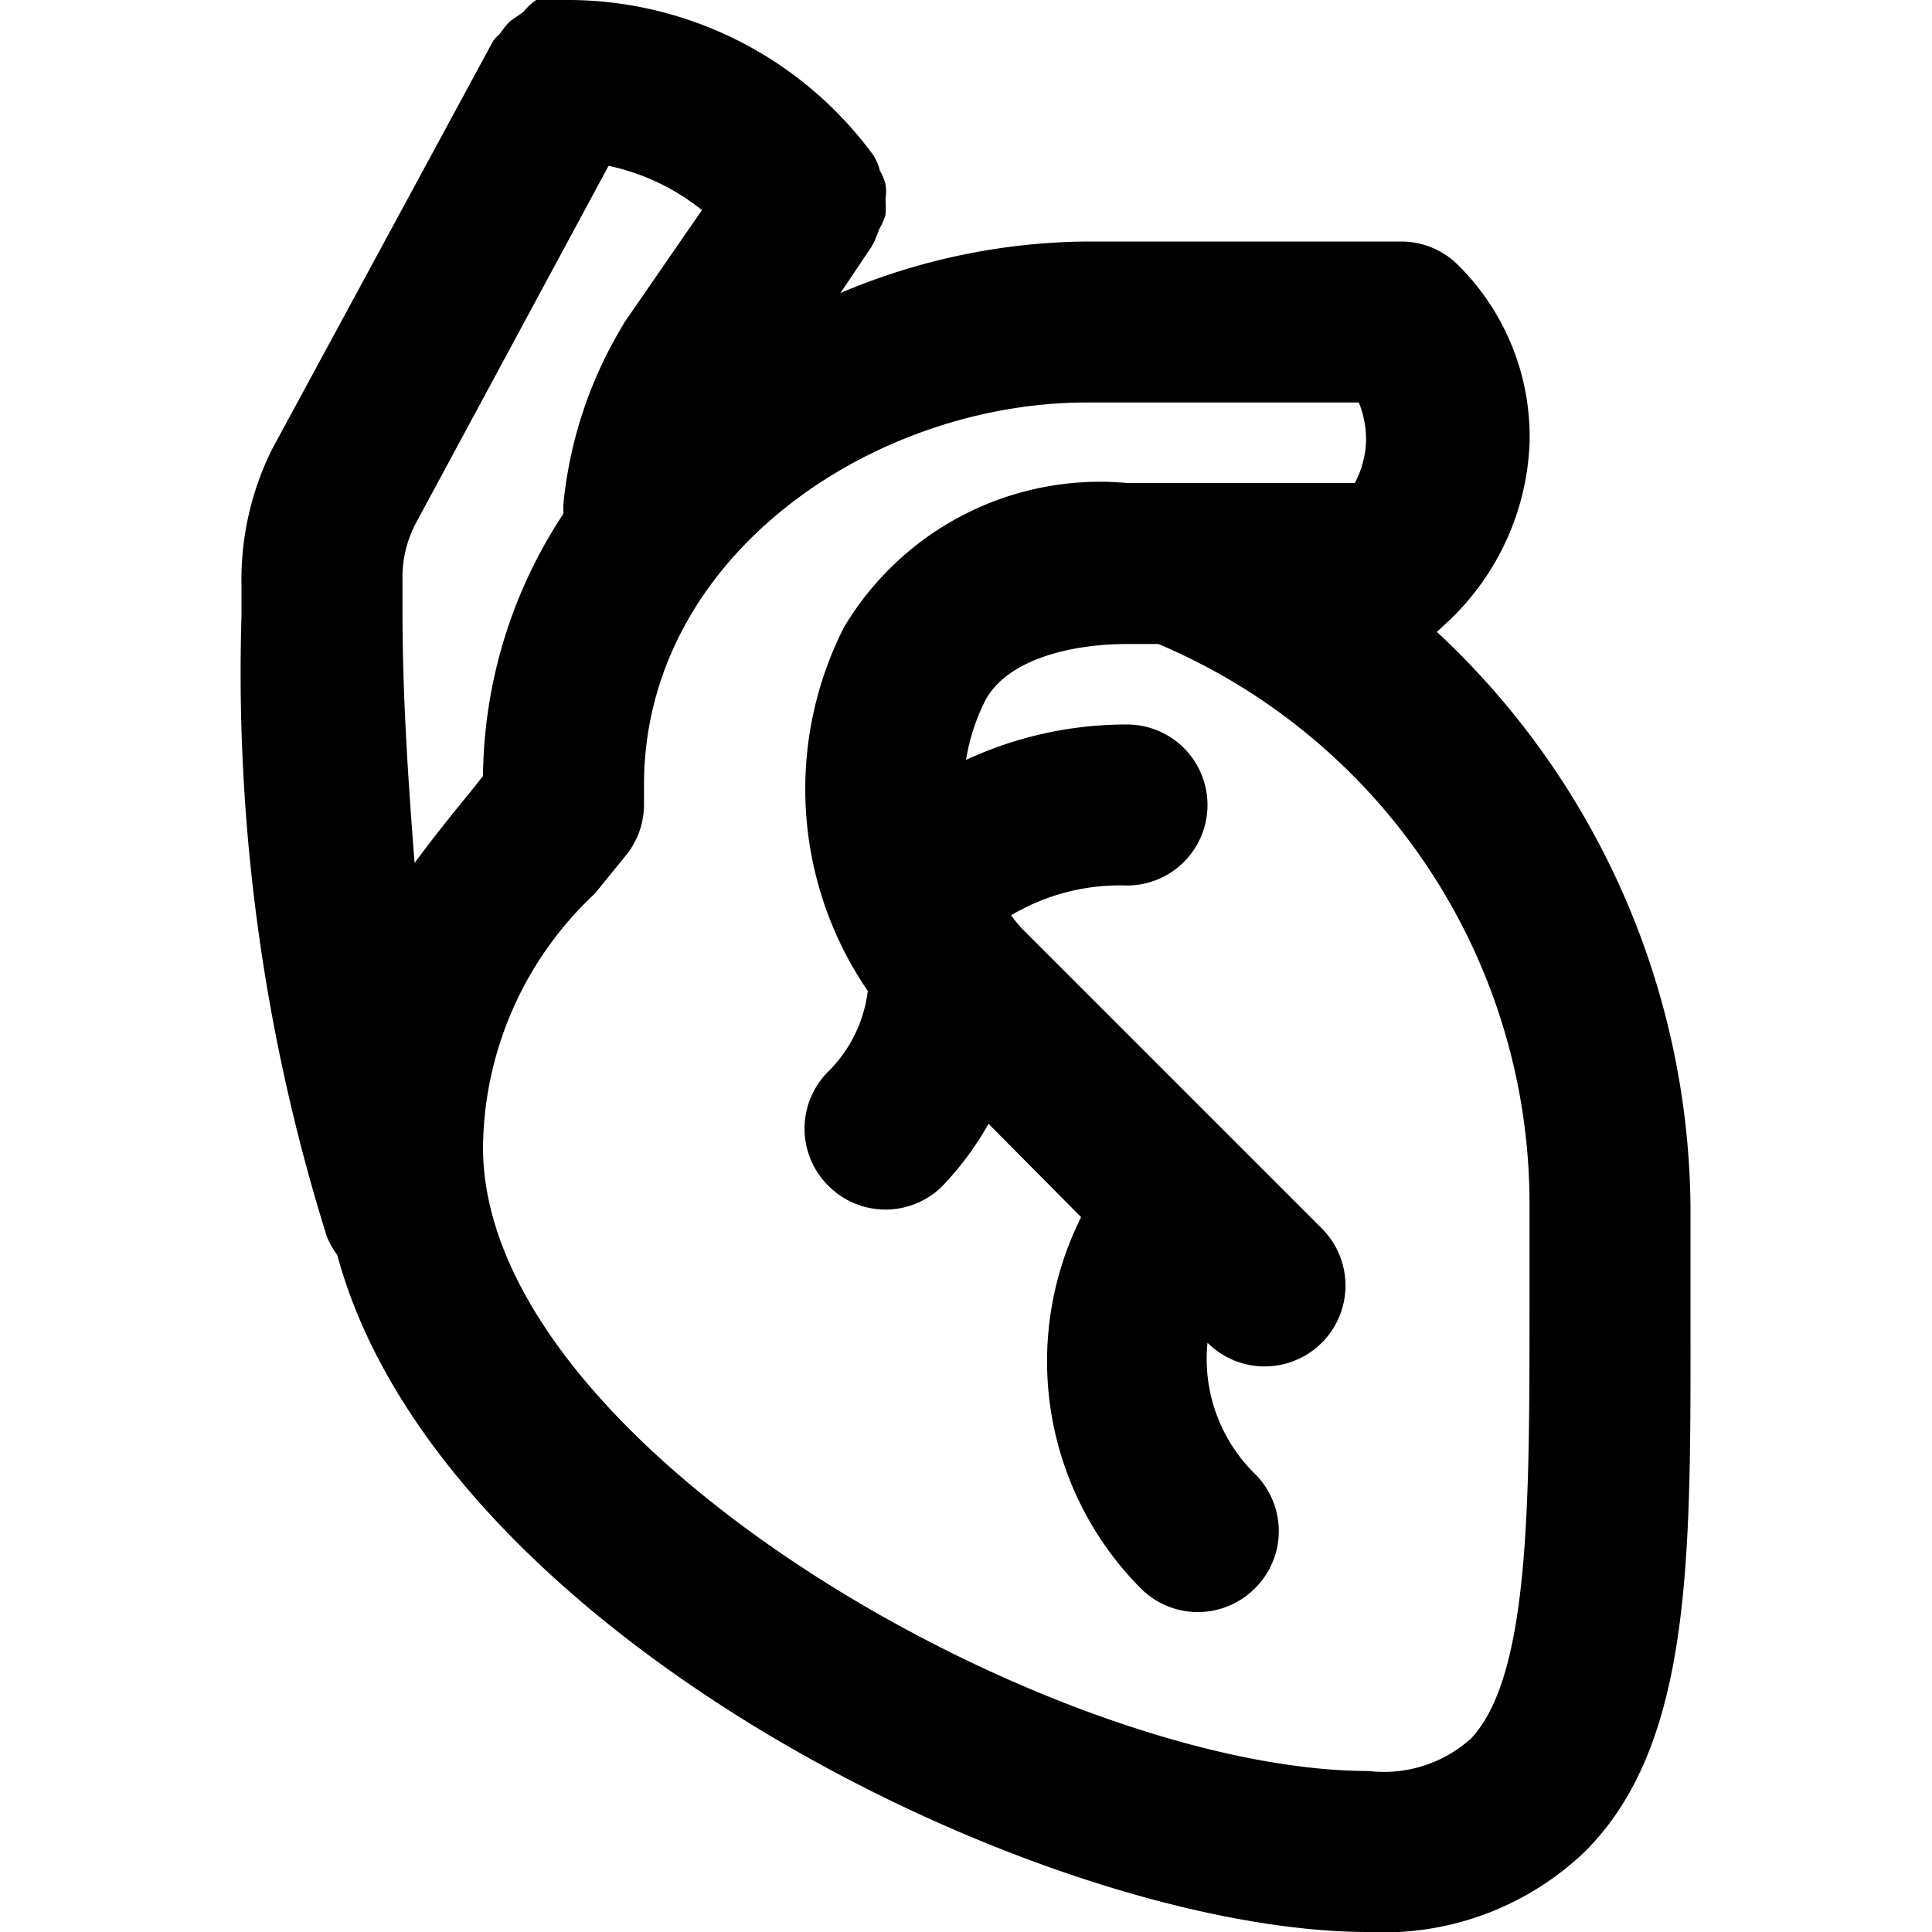 <svg xmlns="http://www.w3.org/2000/svg" width="24" height="24" viewBox="0 0 24 24"><rect width="24" height="24" fill="none"/><path d="M21,16.24V15a9.87,9.87,0,0,0-3.15-7.15L18,7.71A3.22,3.22,0,0,0,19,5.53a3,3,0,0,0-.89-2.24,1,1,0,0,0-.7-.29H13.5a8,8,0,0,0-3.06.64l.39-.58a0,0,0,0,1,0,0,1.33,1.33,0,0,0,.09-.21A.88.88,0,0,0,11,2.67a1.34,1.34,0,0,0,0-.2.55.55,0,0,0,0-.18.61.61,0,0,0-.07-.17.64.64,0,0,0-.08-.19l0,0A4.71,4.71,0,0,0,7.1,0H7a.61.61,0,0,0-.13,0,.78.78,0,0,0-.21,0A.8.8,0,0,0,6.5.15L6.34.26a1,1,0,0,0-.13.16s-.07.06-.09.1L3.38,5.58A3.64,3.64,0,0,0,3,7.28v.37a23.42,23.42,0,0,0,1.06,7.71,1,1,0,0,0,.13.23C5.46,20.31,13,24,17,24a3.62,3.62,0,0,0,2.69-1C21.05,21.64,21,19.26,21,16.24ZM5.16,6.51l2.4-4.45a2.77,2.77,0,0,1,1.16.55L7.76,4l-.07.12A5.28,5.28,0,0,0,7,6.25a.79.79,0,0,0,0,.13A6,6,0,0,0,6,9.64l-.15.19c-.24.29-.47.58-.7.89C5.07,9.69,5,8.64,5,7.6V7.22A1.45,1.45,0,0,1,5.16,6.51ZM18.27,21.6A1.62,1.62,0,0,1,17,22c-3.85,0-11-4-11-7.75A4.37,4.37,0,0,1,7.39,11.1l.39-.48A1,1,0,0,0,8,10V9.75C8,6.91,10.84,5,13.5,5h3.38a1.23,1.23,0,0,1,.09.47,1.19,1.19,0,0,1-.14.53H14a3.7,3.7,0,0,0-3.52,1.8,4.44,4.44,0,0,0,.3,4.51,1.7,1.7,0,0,1-.49,1,1,1,0,0,0,0,1.42,1,1,0,0,0,1.42,0,3.84,3.84,0,0,0,.57-.77l1.15,1.16a4,4,0,0,0,.74,4.61,1,1,0,0,0,1.42,0,1,1,0,0,0,0-1.42A2,2,0,0,1,15,16.68l0,0a1,1,0,0,0,1.42-1.42l-3.73-3.73a1.83,1.83,0,0,1-.13-.16A2.65,2.65,0,0,1,14,11a1,1,0,0,0,0-2,4.73,4.73,0,0,0-2,.44,2.56,2.56,0,0,1,.24-.74C12.52,8.18,13.33,8,14,8h.39A7.55,7.55,0,0,1,19,15v1.25C19,18.71,19,20.83,18.27,21.6Z"/></svg>